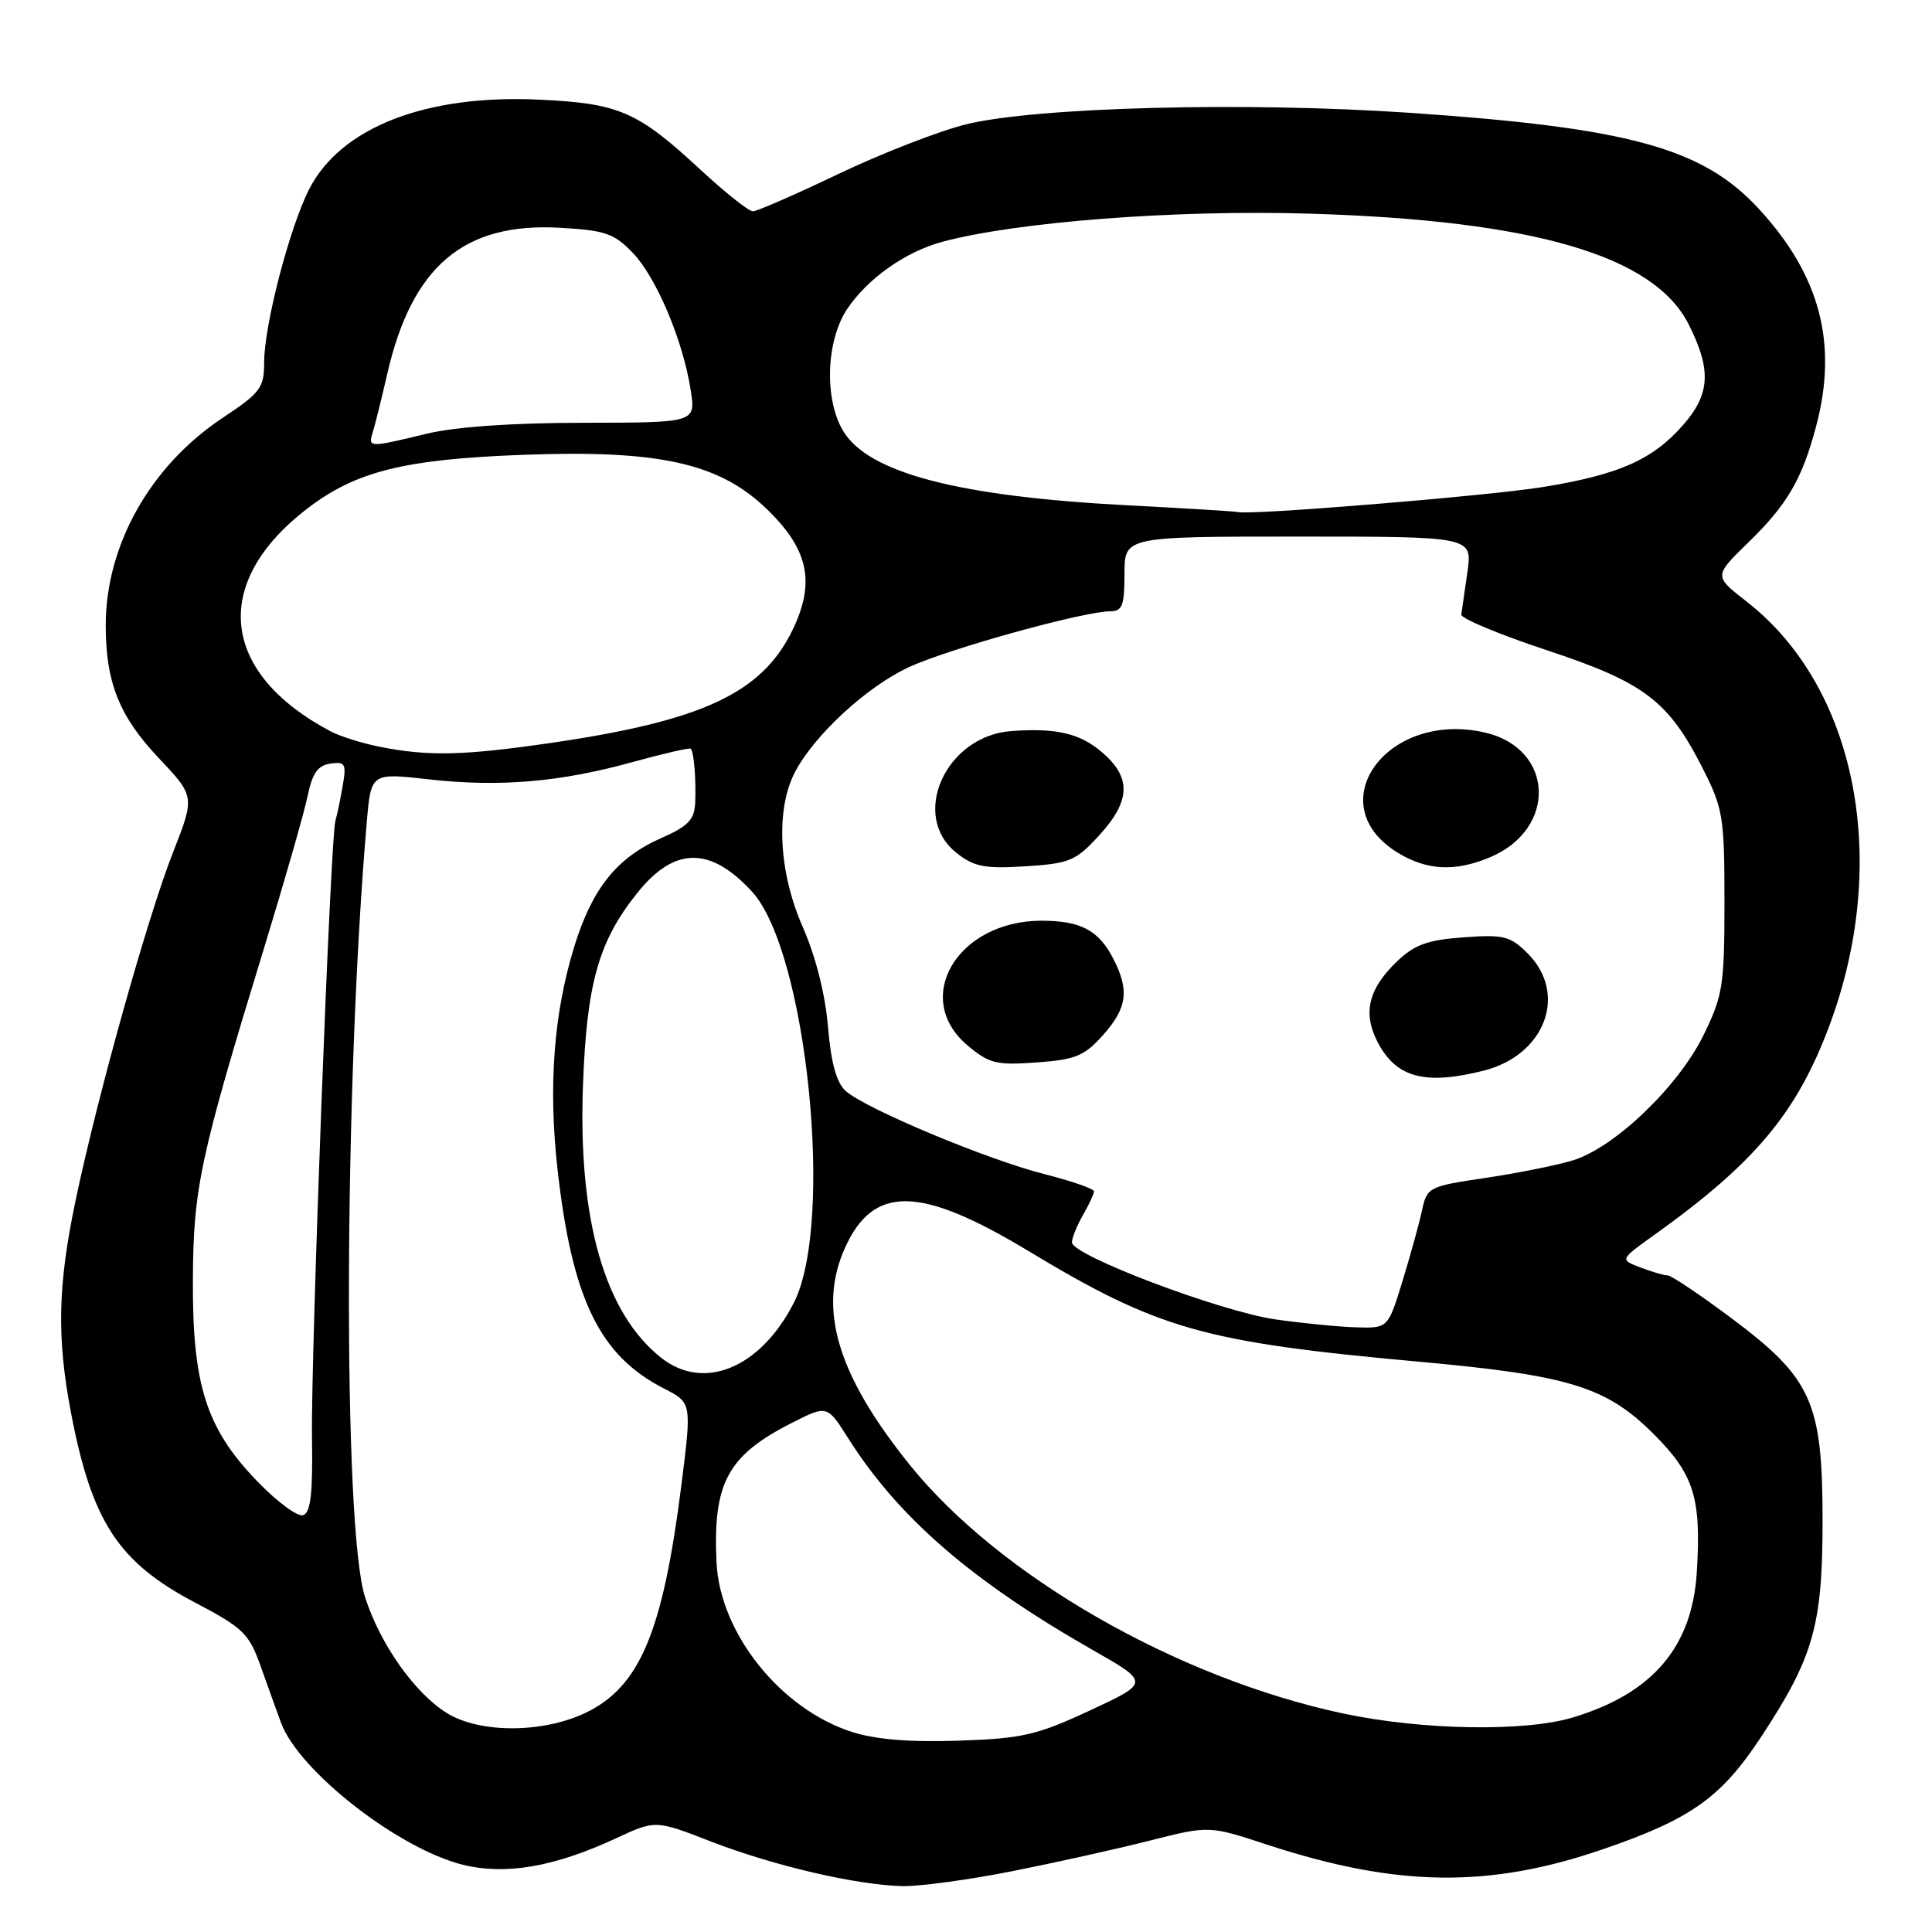 <?xml version="1.0" encoding="UTF-8" standalone="no"?>
<!DOCTYPE svg PUBLIC "-//W3C//DTD SVG 1.1//EN" "http://www.w3.org/Graphics/SVG/1.1/DTD/svg11.dtd" >
<svg xmlns="http://www.w3.org/2000/svg" xmlns:xlink="http://www.w3.org/1999/xlink" version="1.1" viewBox="0 0 256 256">
 <g >
 <path fill="currentColor"
d=" M 134.14 247.94 C 139.84 246.81 148.03 244.99 152.35 243.89 C 160.21 241.90 160.21 241.90 167.85 244.41 C 185.09 250.07 197.33 250.23 212.50 245.00 C 224.12 241.00 228.08 238.17 233.39 230.10 C 240.31 219.57 241.50 215.37 241.50 201.50 C 241.50 185.78 240.08 182.63 229.40 174.65 C 225.24 171.54 221.45 169.00 220.98 169.00 C 220.51 169.00 218.89 168.53 217.38 167.95 C 214.63 166.91 214.63 166.91 219.11 163.70 C 232.52 154.12 238.07 147.49 242.39 135.94 C 250.53 114.16 246.04 91.09 231.45 79.72 C 227.09 76.33 227.09 76.33 231.63 71.91 C 236.83 66.85 238.77 63.53 240.64 56.50 C 243.56 45.54 241.18 36.49 233.05 27.67 C 225.62 19.60 215.85 16.92 186.66 14.94 C 165.02 13.47 137.17 14.20 128.00 16.48 C 124.42 17.36 116.83 20.32 111.12 23.04 C 105.41 25.77 100.30 28.00 99.76 28.00 C 99.21 28.00 96.09 25.52 92.82 22.49 C 84.44 14.73 82.05 13.70 71.39 13.20 C 56.39 12.50 45.13 16.90 40.96 25.08 C 38.36 30.18 35.00 43.11 35.00 48.02 C 35.00 51.39 34.52 52.04 29.50 55.37 C 19.91 61.74 13.99 72.26 14.01 82.93 C 14.01 90.42 15.82 94.93 21.01 100.42 C 25.84 105.53 25.84 105.53 22.90 113.01 C 19.53 121.62 12.95 145.10 10.03 159.00 C 7.65 170.30 7.50 177.23 9.42 187.26 C 12.17 201.64 15.69 207.01 25.85 212.35 C 32.22 215.70 33.00 216.45 34.53 220.76 C 35.46 223.37 36.67 226.74 37.23 228.26 C 39.59 234.67 52.79 244.97 61.33 247.09 C 67.02 248.49 73.46 247.38 81.68 243.56 C 86.86 241.16 86.86 241.16 94.18 244.00 C 102.51 247.23 113.55 249.80 119.64 249.92 C 121.92 249.96 128.45 249.07 134.14 247.94 Z  M 112.91 229.50 C 103.42 226.46 95.38 216.40 94.94 207.00 C 94.45 196.49 96.42 192.85 104.93 188.54 C 109.60 186.17 109.60 186.17 112.38 190.56 C 119.02 201.06 128.75 209.49 144.75 218.61 C 152.36 222.95 152.36 222.95 144.43 226.64 C 137.35 229.93 135.49 230.36 127.00 230.65 C 120.58 230.87 116.01 230.49 112.91 229.50 Z  M 59.28 227.03 C 55.00 224.42 50.35 217.85 48.36 211.59 C 45.42 202.36 45.56 144.14 48.60 108.95 C 49.16 102.40 49.16 102.40 56.83 103.27 C 66.19 104.32 74.24 103.64 83.92 100.95 C 87.96 99.84 91.38 99.05 91.53 99.21 C 91.95 99.66 92.24 103.19 92.12 106.31 C 92.02 108.62 91.22 109.46 87.58 111.07 C 81.73 113.65 78.47 117.73 76.10 125.41 C 73.36 134.29 72.64 143.93 73.88 155.00 C 75.82 172.17 79.46 179.64 87.99 183.99 C 91.66 185.87 91.66 185.87 90.30 196.68 C 87.84 216.21 84.81 223.46 77.65 226.93 C 72.01 229.66 63.67 229.70 59.28 227.03 Z  M 178.00 227.05 C 155.95 222.36 132.36 208.82 120.48 194.02 C 110.97 182.18 108.36 173.49 111.91 165.47 C 115.66 157.00 121.82 157.06 136.18 165.71 C 153.50 176.15 159.42 177.84 188.00 180.43 C 207.97 182.24 212.85 183.75 219.15 190.05 C 224.49 195.39 225.45 198.52 224.83 208.40 C 224.20 218.27 218.95 224.40 208.42 227.57 C 202.04 229.50 188.39 229.26 178.00 227.05 Z  M 34.05 196.24 C 27.31 189.25 25.48 183.50 25.56 169.50 C 25.62 157.41 26.50 153.32 35.03 125.49 C 37.72 116.69 40.30 107.69 40.76 105.49 C 41.38 102.46 42.11 101.42 43.78 101.18 C 45.76 100.90 45.92 101.20 45.40 104.18 C 45.09 106.01 44.65 108.07 44.44 108.77 C 43.79 110.88 41.18 179.79 41.34 190.41 C 41.46 197.86 41.17 200.43 40.17 200.77 C 39.44 201.02 36.68 198.98 34.05 196.24 Z  M 87.63 179.93 C 80.17 174.05 76.61 161.75 77.24 144.00 C 77.73 130.36 79.29 124.77 84.41 118.36 C 89.34 112.17 94.10 112.11 99.65 118.15 C 106.92 126.09 110.58 162.07 105.19 172.62 C 100.78 181.26 93.29 184.38 87.63 179.93 Z  M 169.02 174.83 C 161.70 173.78 141.98 166.32 142.04 164.61 C 142.05 164.00 142.71 162.38 143.50 161.00 C 144.29 159.62 144.95 158.22 144.96 157.87 C 144.98 157.53 142.06 156.51 138.48 155.60 C 130.93 153.71 114.65 146.90 112.05 144.55 C 110.83 143.44 110.11 140.82 109.71 136.03 C 109.35 131.74 108.08 126.72 106.36 122.81 C 103.18 115.59 102.76 107.31 105.30 102.38 C 107.88 97.40 114.89 90.94 120.52 88.36 C 125.87 85.91 143.63 81.00 147.13 81.00 C 148.71 81.00 149.00 80.22 149.00 76.05 C 149.00 71.10 149.00 71.10 172.05 71.10 C 195.11 71.10 195.11 71.10 194.44 75.80 C 194.07 78.39 193.70 80.92 193.63 81.43 C 193.56 81.94 198.63 84.06 204.91 86.14 C 217.89 90.43 221.07 92.84 225.62 101.82 C 228.32 107.14 228.50 108.26 228.50 119.50 C 228.50 130.61 228.29 131.92 225.71 137.19 C 222.35 144.02 213.88 152.12 208.36 153.77 C 206.21 154.42 201.00 155.46 196.78 156.09 C 189.32 157.19 189.09 157.31 188.43 160.36 C 188.06 162.09 186.89 166.31 185.84 169.75 C 183.92 176.00 183.92 176.00 179.71 175.88 C 177.39 175.81 172.58 175.34 169.02 174.83 Z  M 196.58 141.87 C 204.73 139.82 207.79 131.70 202.43 126.34 C 200.12 124.03 199.26 123.81 193.93 124.20 C 189.14 124.55 187.44 125.16 185.08 127.42 C 181.32 131.03 180.55 134.23 182.53 138.06 C 184.98 142.80 188.80 143.83 196.58 141.87 Z  M 146.15 137.16 C 149.37 133.56 149.68 131.21 147.49 126.98 C 145.57 123.26 143.17 122.00 138.02 122.00 C 126.87 122.00 120.77 132.26 128.20 138.52 C 131.07 140.93 132.02 141.17 137.35 140.78 C 142.51 140.41 143.68 139.93 146.15 137.16 Z  M 145.63 110.71 C 149.87 106.08 149.95 102.98 145.92 99.59 C 143.02 97.15 139.91 96.44 134.00 96.87 C 125.29 97.51 120.53 108.12 126.75 113.02 C 129.08 114.86 130.47 115.13 135.88 114.79 C 141.72 114.42 142.54 114.08 145.63 110.71 Z  M 197.40 113.61 C 206.40 109.85 205.95 99.13 196.70 97.05 C 183.72 94.12 174.74 106.60 185.23 113.00 C 189.08 115.35 192.79 115.53 197.40 113.61 Z  M 50.30 98.95 C 47.98 98.49 45.06 97.57 43.80 96.90 C 29.13 89.14 27.91 77.15 40.81 67.32 C 47.19 62.45 53.59 60.86 69.18 60.27 C 87.24 59.58 95.24 61.34 101.54 67.39 C 107.14 72.77 108.08 77.13 105.01 83.49 C 100.96 91.85 93.06 95.53 72.87 98.46 C 61.34 100.13 56.78 100.23 50.30 98.95 Z  M 149.50 66.96 C 126.89 65.78 115.00 62.66 111.69 57.05 C 109.19 52.83 109.47 45.08 112.27 40.92 C 115.01 36.86 120.01 33.34 124.90 32.03 C 134.75 29.39 155.82 27.77 173.50 28.31 C 203.20 29.20 219.15 33.85 223.75 42.97 C 226.80 49.01 226.62 52.23 222.99 56.35 C 218.97 60.93 214.48 62.91 204.40 64.54 C 197.20 65.71 165.54 68.30 164.02 67.85 C 163.73 67.76 157.20 67.36 149.50 66.96 Z  M 49.40 57.25 C 49.70 56.29 50.57 52.79 51.33 49.47 C 54.61 35.26 61.47 29.46 74.17 30.18 C 80.21 30.52 81.37 30.92 83.87 33.53 C 87.00 36.81 90.52 45.17 91.53 51.75 C 92.18 56.00 92.18 56.00 77.34 56.02 C 67.86 56.03 60.33 56.55 56.50 57.48 C 48.83 59.33 48.76 59.33 49.40 57.25 Z "/>
</g>
</svg>